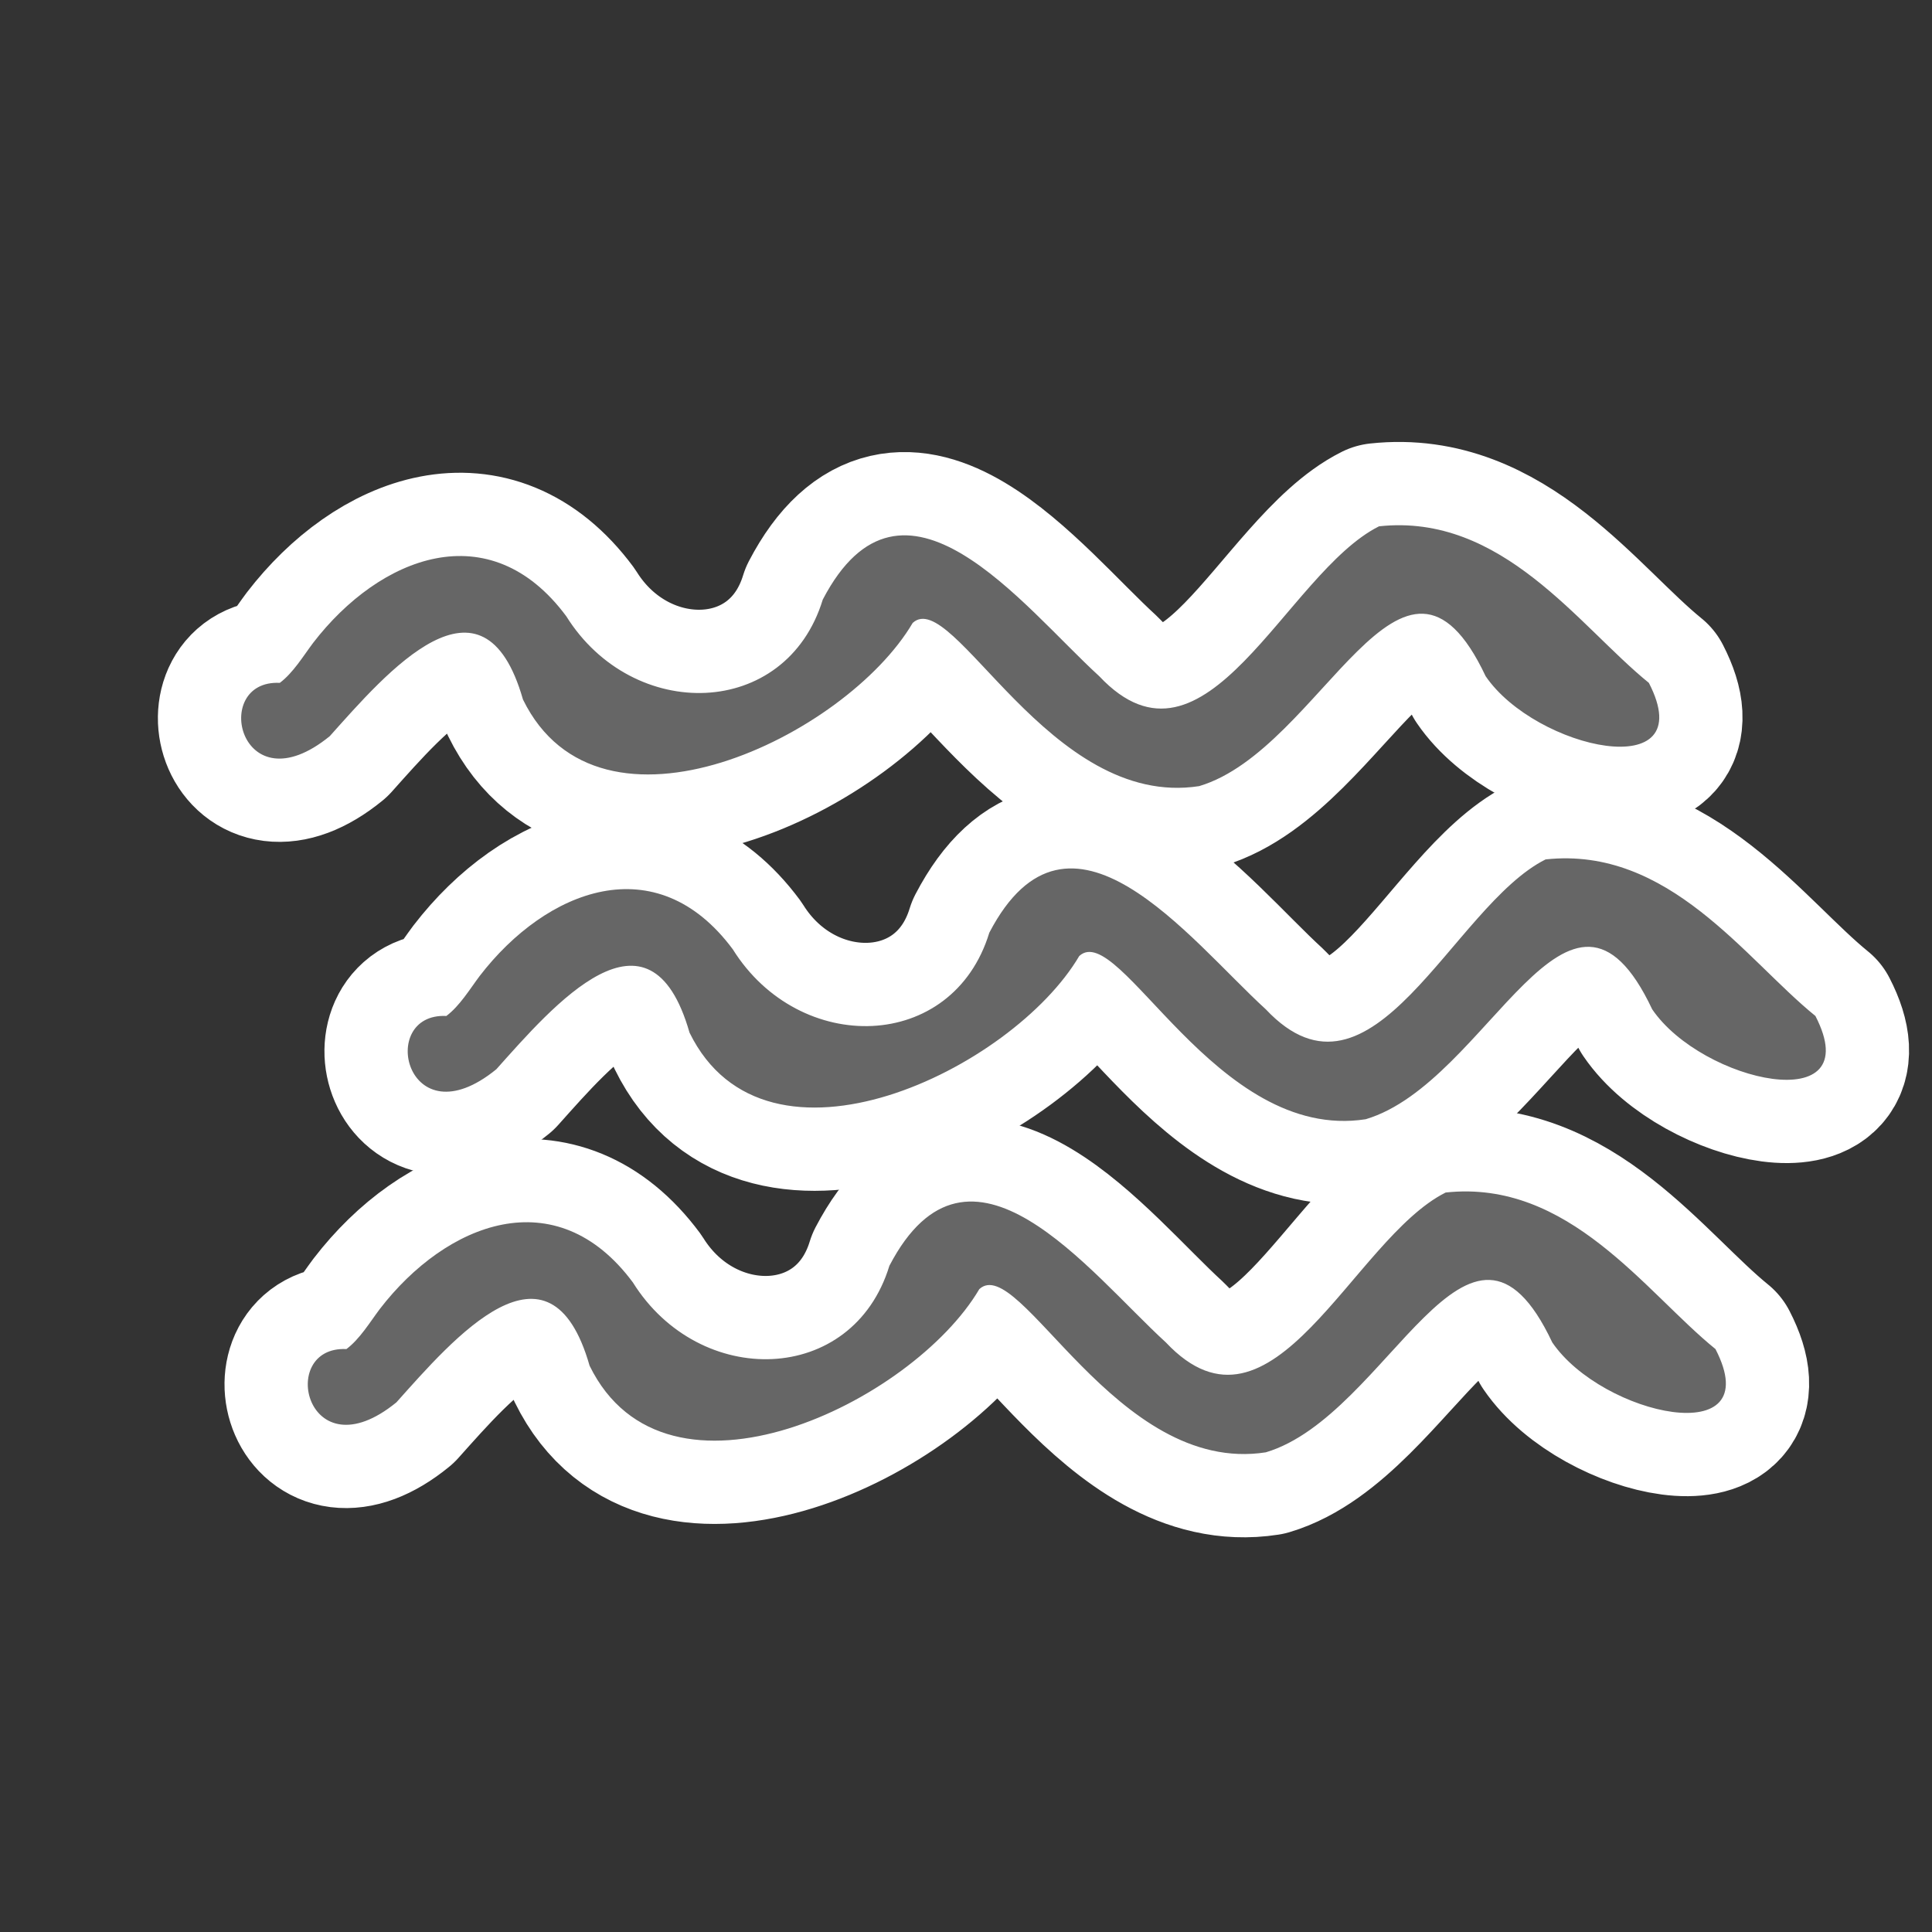﻿<?xml version="1.0" encoding="UTF-8" standalone="no"?>
<svg xmlns="http://www.w3.org/2000/svg" xmlns:xlink="http://www.w3.org/1999/xlink" version="1.0" height="580" width="580">
  <rect width="100%" height="100%" fill="#333333" stroke="none"/>
  <defs>
    <path id="icon" d="m 99,221 c 17,-19 46,-53 58,-11 23,47 97,11 117,-23 12,-11 41,56 86,49 37,-11 61,-86 86,-33 15,22 65,33 49,2 -21,-17 -44,-51 -81,-47 -28,14 -52,79 -84,45 -23,-21 -59,-69 -83,-23 -11,36 -57,37 -77,5 -23,-31 -56,-18 -76,8 -3,4 -6,9 -10,12 -21,-1 -12,38 15,16 z" />
    <g id="gicon">
      <use xlink:href="#icon" />
      <use xlink:href="#icon" transform="translate(50,100)" />
      <use xlink:href="#icon" transform="translate(20,200)" />
    </g>
  </defs>
  <use xlink:href="#gicon" style="stroke:#ffffff;stroke-width:50;stroke-linejoin:round" />
  <use xlink:href="#gicon" style="fill:#666666" />
</svg>